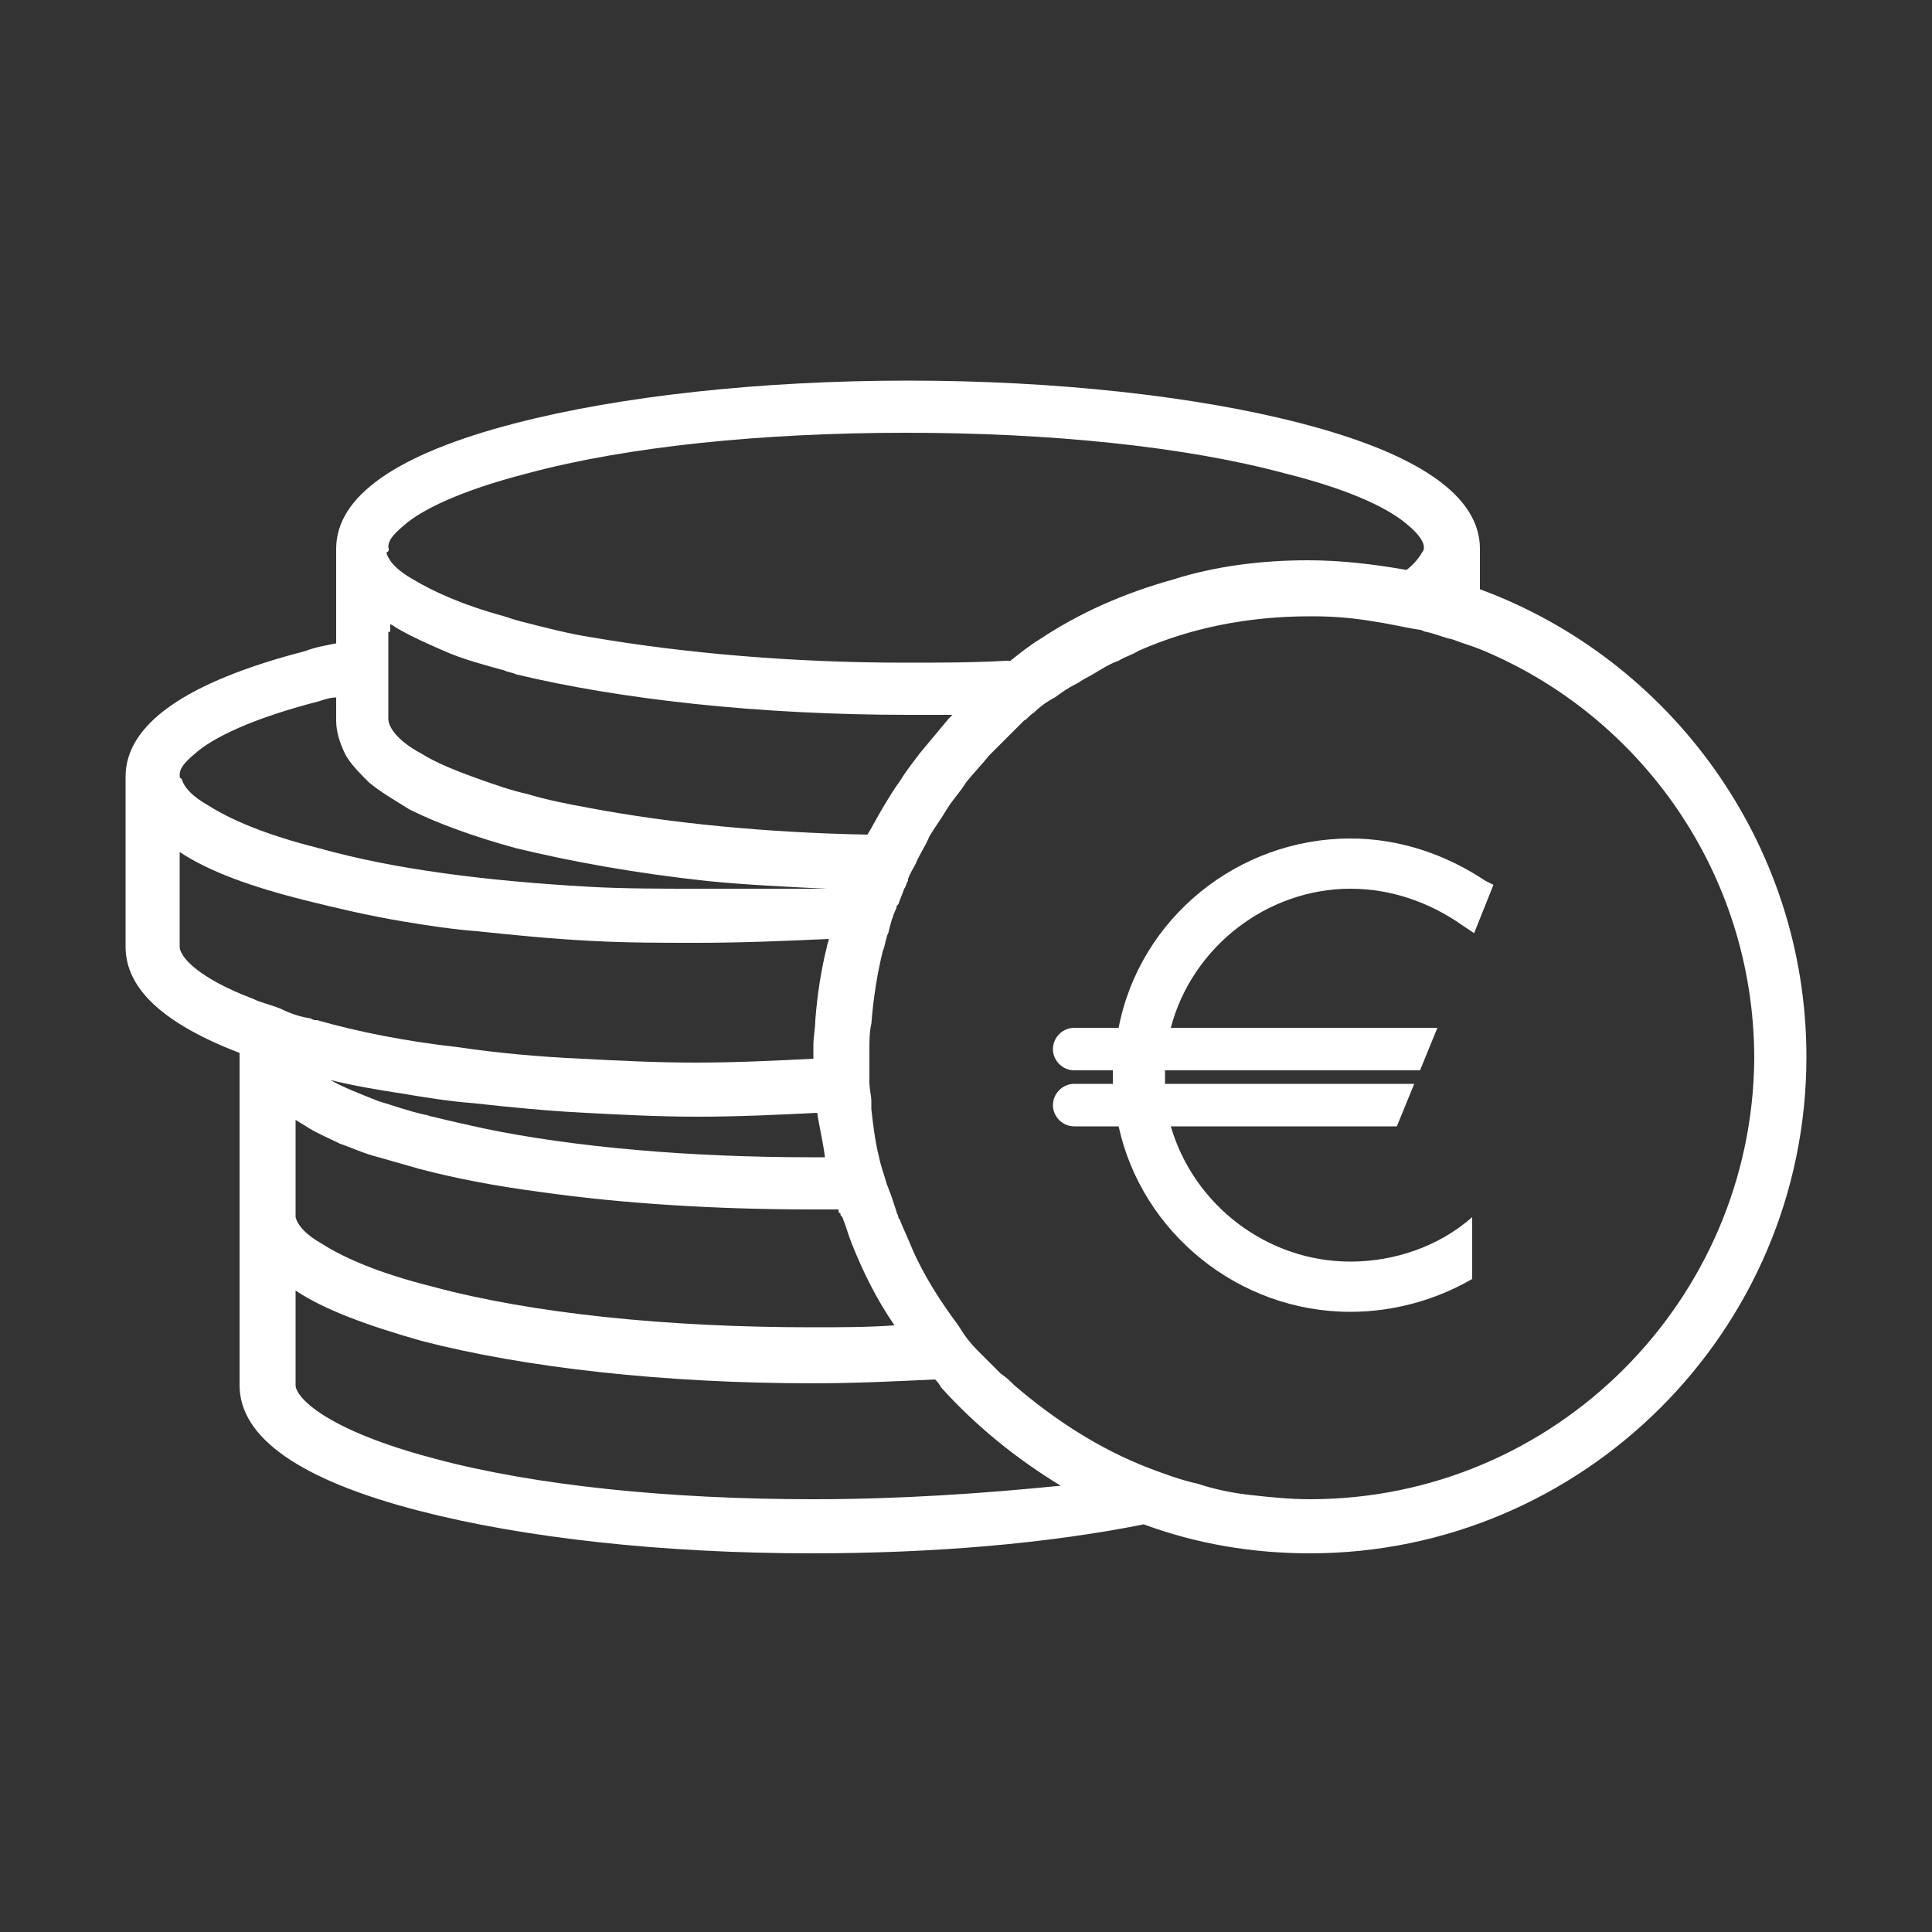 <svg height='100px' width='100px'  fill="#FFFFFF" xmlns="http://www.w3.org/2000/svg" xmlns:xlink="http://www.w3.org/1999/xlink" version="1.1" x="0px" y="0px" viewBox="0 0 100 100" style="enable-background:new 0 0 100 100;" xml:space="preserve"><rect x="0" y="0" width="100" height="100" fill="#333333" stroke="none"/><style type="text/css">
	.st0{fill:none;}
</style><rect class="st0" width="100" height="100"></rect><path d="M76.6,30.5v-1.9l0,0c0-0.1,0-0.2,0-0.2c0-2.7-3.1-4.9-9.3-6.5c-5.4-1.4-12.7-2.2-20.3-2.2s-14.9,0.8-20.3,2.2  c-6.2,1.6-9.3,3.8-9.3,6.5c0,0.1,0,0.2,0,0.3v4.6c-0.5,0.1-1.1,0.2-1.6,0.4c-6.2,1.6-9.3,3.8-9.3,6.5c0,0.1,0,0.2,0,0.3V49  c0,2.2,2,4,5.9,5.5v8c0,0.1,0,0.2,0,0.3s0,0.2,0,0.3v8.6c0,2.7,3.1,4.9,9.3,6.5c5.4,1.4,12.6,2.2,20.3,2.2c6.3,0,12.2-0.5,17.2-1.5  c2.7,1,5.6,1.5,8.6,1.5c14.1,0,25.7-11.5,25.7-25.7C93.5,43.6,86.4,34.1,76.6,30.5z M67.8,77.6c-1,0-2-0.1-2.9-0.2  c-1-0.1-2-0.3-2.9-0.6c-0.9-0.2-1.7-0.5-2.5-0.8c-2.6-1-4.9-2.5-7-4.3c-0.2-0.2-0.4-0.4-0.7-0.6l0,0c-0.4-0.4-0.8-0.8-1.2-1.2l0,0  c-0.4-0.4-0.7-0.8-1-1.3l0,0c-0.9-1.2-1.8-2.6-2.4-4c-0.2-0.5-0.4-0.9-0.6-1.4c0-0.1-0.1-0.1-0.1-0.2l0,0c0-0.1-0.1-0.2-0.1-0.3  c-0.1-0.3-0.2-0.6-0.3-0.9c-0.1-0.2-0.1-0.3-0.2-0.5c-0.1-0.4-0.3-0.9-0.4-1.4c-0.2-0.8-0.3-1.6-0.4-2.5c0-0.1,0-0.3,0-0.4  c0-0.3-0.1-0.6-0.1-1c0-0.1,0-0.2,0-0.4l0,0c0-0.3,0-0.6,0-0.8v-0.1c0-0.1,0-0.2,0-0.4l0,0c0-0.4,0-0.9,0.1-1.3  c0.1-1.3,0.3-2.6,0.6-3.8l0,0c0.1-0.2,0.1-0.4,0.2-0.7c0-0.1,0.1-0.2,0.1-0.3c0.1-0.4,0.2-0.8,0.4-1.2c0-0.1,0-0.1,0.1-0.2  c0.1-0.3,0.2-0.5,0.3-0.8c0.1-0.1,0.1-0.3,0.2-0.4v-0.1c0.1-0.3,0.3-0.6,0.4-0.8c0.2-0.5,0.5-0.9,0.7-1.4c0.3-0.5,0.6-0.9,0.9-1.4  c0.3-0.5,0.7-0.9,1-1.4c0.4-0.5,0.8-0.9,1.2-1.4c0.6-0.6,1.2-1.2,1.8-1.8l0,0c0.2-0.1,0.3-0.3,0.5-0.4c0.3-0.3,0.7-0.6,1.1-0.8  c0.4-0.3,0.7-0.5,1.1-0.7c0.2-0.1,0.3-0.2,0.5-0.3c0.6-0.3,1.1-0.7,1.7-0.9c0.3-0.2,0.7-0.3,1-0.5c2.7-1.2,5.7-1.8,8.9-1.8  c0.1,0,0.1,0,0.2,0c1.1,0,2.2,0.1,3.3,0.3c0.7,0.1,1.5,0.3,2.2,0.4c0.1,0,0.2,0.1,0.3,0.1c0.5,0.1,0.9,0.3,1.4,0.4  c0.5,0.2,0.9,0.3,1.4,0.5c8.3,3.4,14.2,11.6,14.2,21.2C90.7,67.3,80.5,77.6,67.8,77.6z M42.1,77.6c-7.4,0-14.4-0.7-19.6-2.1  c-5.7-1.5-7.2-3.2-7.2-3.8l0,0v-4.9c1.5,1,3.7,1.8,6.5,2.6c5.4,1.4,12.6,2.2,20.3,2.2c2.1,0,4.2-0.1,6.3-0.2  c0.1,0.1,0.2,0.2,0.3,0.4c1.8,2,3.9,3.7,6.2,5.1C50.9,77.3,46.6,77.6,42.1,77.6z M9.3,40.1c0-0.3,0.2-0.6,0.8-1.1  c0.9-0.8,2.9-1.8,6.4-2.7c0.3-0.1,0.6-0.2,0.9-0.2v1.2l0,0l0,0c0,0.6,0.2,1.2,0.5,1.8c0.3,0.5,0.7,0.9,1.2,1.4  c0.6,0.5,1.3,0.9,2.1,1.4c1.4,0.7,3.3,1.4,5.5,2c2.9,0.7,6.2,1.3,9.9,1.7c2,0.2,4.1,0.3,6.2,0.4c-2.2,0-4.4,0-6.7,0  c-1.9,0-3.8,0-5.6-0.1c-5.3-0.3-10.1-0.9-14-2c-2.8-0.7-4.6-1.5-5.7-2.2c-0.9-0.5-1.3-1-1.4-1.4C9.3,40.3,9.3,40.2,9.3,40.1z   M20.2,32.7v-0.4c0.2,0.1,0.3,0.2,0.5,0.3c0.7,0.4,1.4,0.7,2.3,1.1c0.9,0.4,2,0.7,3.1,1c0.2,0.1,0.4,0.1,0.6,0.2  C32.1,36.2,39.3,37,47,37c0.8,0,1.5,0,2.3,0c-0.1,0.1-0.2,0.2-0.2,0.2l0,0c-0.5,0.6-1,1.2-1.5,1.8c-0.3,0.4-0.7,0.9-1,1.4  c-0.3,0.4-0.6,0.9-0.9,1.4c-0.3,0.5-0.5,0.9-0.8,1.4c-5.3-0.1-10.3-0.6-14.5-1.4c-1.1-0.2-2.1-0.4-3.1-0.7c-0.9-0.2-1.7-0.5-2.3-0.7  c-1.4-0.5-2.4-0.9-3.2-1.4c-1.3-0.7-1.7-1.4-1.7-1.8l0,0l0,0v-1.7v-1.4v-1.4H20.2z M20.1,28.3c0-0.3,0.2-0.6,0.8-1.1  c0.9-0.8,2.9-1.8,6.4-2.7c5.2-1.4,12.2-2.1,19.6-2.1s14.4,0.7,19.6,2.1c3.6,0.9,5.5,1.9,6.4,2.7c0.6,0.5,0.8,0.9,0.8,1.1  c0,0.1,0,0.2-0.1,0.3c-0.1,0.2-0.4,0.6-0.8,0.9c-1.7-0.3-3.4-0.5-5.1-0.5c-2.4,0-4.8,0.3-7,1c-2.5,0.7-4.8,1.7-6.9,3.1  c-0.5,0.3-1,0.7-1.5,1.1c-0.1,0-0.2,0-0.2,0c-1.7,0.1-3.5,0.1-5.3,0.1c-5.8,0-11.4-0.5-16.1-1.3c-1.3-0.2-2.4-0.5-3.6-0.8  c-0.4-0.1-0.7-0.2-1-0.3c-2.2-0.6-3.7-1.3-4.7-1.9c-0.9-0.5-1.3-1-1.4-1.4C20.2,28.5,20.1,28.4,20.1,28.3z M42.7,59.9  c-0.2,0-0.4,0-0.7,0c-6.2,0-12.2-0.5-17-1.5c-0.9-0.2-1.8-0.4-2.6-0.6c-0.1,0-0.3-0.1-0.4-0.1c-0.9-0.2-1.7-0.5-2.4-0.7  c-1-0.4-1.8-0.7-2.5-1.1c1.2,0.3,2.4,0.5,3.7,0.7c1.2,0.2,2.4,0.4,3.7,0.5c1.8,0.2,3.8,0.4,5.8,0.5c1.9,0.1,3.8,0.2,5.8,0.2  c2.1,0,4.2-0.1,6.2-0.2C42.4,58.3,42.6,59.1,42.7,59.9z M9.3,49v-4.9c1.5,1,3.7,1.8,6.5,2.5c1.6,0.4,3.3,0.8,5.1,1.1  c1.2,0.2,2.5,0.4,3.8,0.5c1.9,0.2,3.9,0.4,5.9,0.5c1.8,0.1,3.6,0.1,5.5,0.1c2.3,0,4.6-0.1,6.8-0.2c0,0.1-0.1,0.3-0.1,0.4l0,0  c-0.3,1.2-0.5,2.5-0.6,3.8c0,0.4-0.1,0.9-0.1,1.3v0.1c0,0.2,0,0.3,0,0.5v0.1c-2,0.1-4,0.2-6.1,0.2c-2,0-4-0.1-5.9-0.2  c-2.2-0.1-4.4-0.3-6.4-0.6c-2.7-0.3-5.2-0.8-7.3-1.4c0,0,0,0-0.1,0s-0.2-0.1-0.3-0.1c-0.6-0.1-1.1-0.3-1.5-0.5  c-0.5-0.2-1-0.3-1.4-0.5C10.2,50.6,9.3,49.5,9.3,49L9.3,49L9.3,49z M15.2,57.9c0.3,0.2,0.5,0.3,0.8,0.5c0.5,0.3,1,0.5,1.6,0.8  c0.6,0.2,1.2,0.5,2,0.7c0.7,0.2,1.4,0.4,2.1,0.6c1.9,0.5,4,0.9,6.3,1.2c4.2,0.6,9.1,0.9,14,0.9c0.5,0,0.9,0,1.4,0  c0,0.1,0,0.2,0.1,0.2l0,0c0,0.1,0,0.1,0.1,0.2c0.2,0.5,0.3,0.9,0.5,1.4c0.6,1.5,1.3,2.9,2.2,4.2c-1.4,0.1-2.8,0.1-4.3,0.1  c-7.4,0-14.4-0.7-19.6-2.1c-2.8-0.7-4.6-1.5-5.7-2.2c-0.9-0.5-1.3-1-1.4-1.4v-0.1v-0.1l0,0v-0.2v-1v-1.1v-1.7v-0.9H15.2z"></path><path d="M69.9,46c2.1,0,4.1,0.7,5.8,1.9l0.6,0.4l1-2.5l-0.4-0.2c-2.1-1.4-4.5-2.2-7-2.2c-5.8,0-10.9,4.1-12,9.8h-2h0h-0.3  c-0.6,0-1.1,0.5-1.1,1.1c0,0.6,0.5,1.1,1.1,1.1h0.3h0h1.7c0,0.1,0,0.2,0,0.3c0,0.2,0,0.3,0,0.4h-1.7h0h-0.3c-0.6,0-1.1,0.5-1.1,1.1  c0,0.6,0.5,1.1,1.1,1.1h0.3h0h2c1.2,5.5,6.2,9.6,12,9.6c2.2,0,4.4-0.6,6.3-1.7v-3.2c-1.7,1.5-4,2.3-6.3,2.3c-4.3,0-8.1-2.9-9.3-7  h11.7l0.9-2.2H60.3c0-0.2,0-0.3,0-0.4c0-0.1,0-0.2,0-0.3h13.2l0.9-2.2H60.6C61.7,49,65.6,46,69.9,46z"></path></svg>
